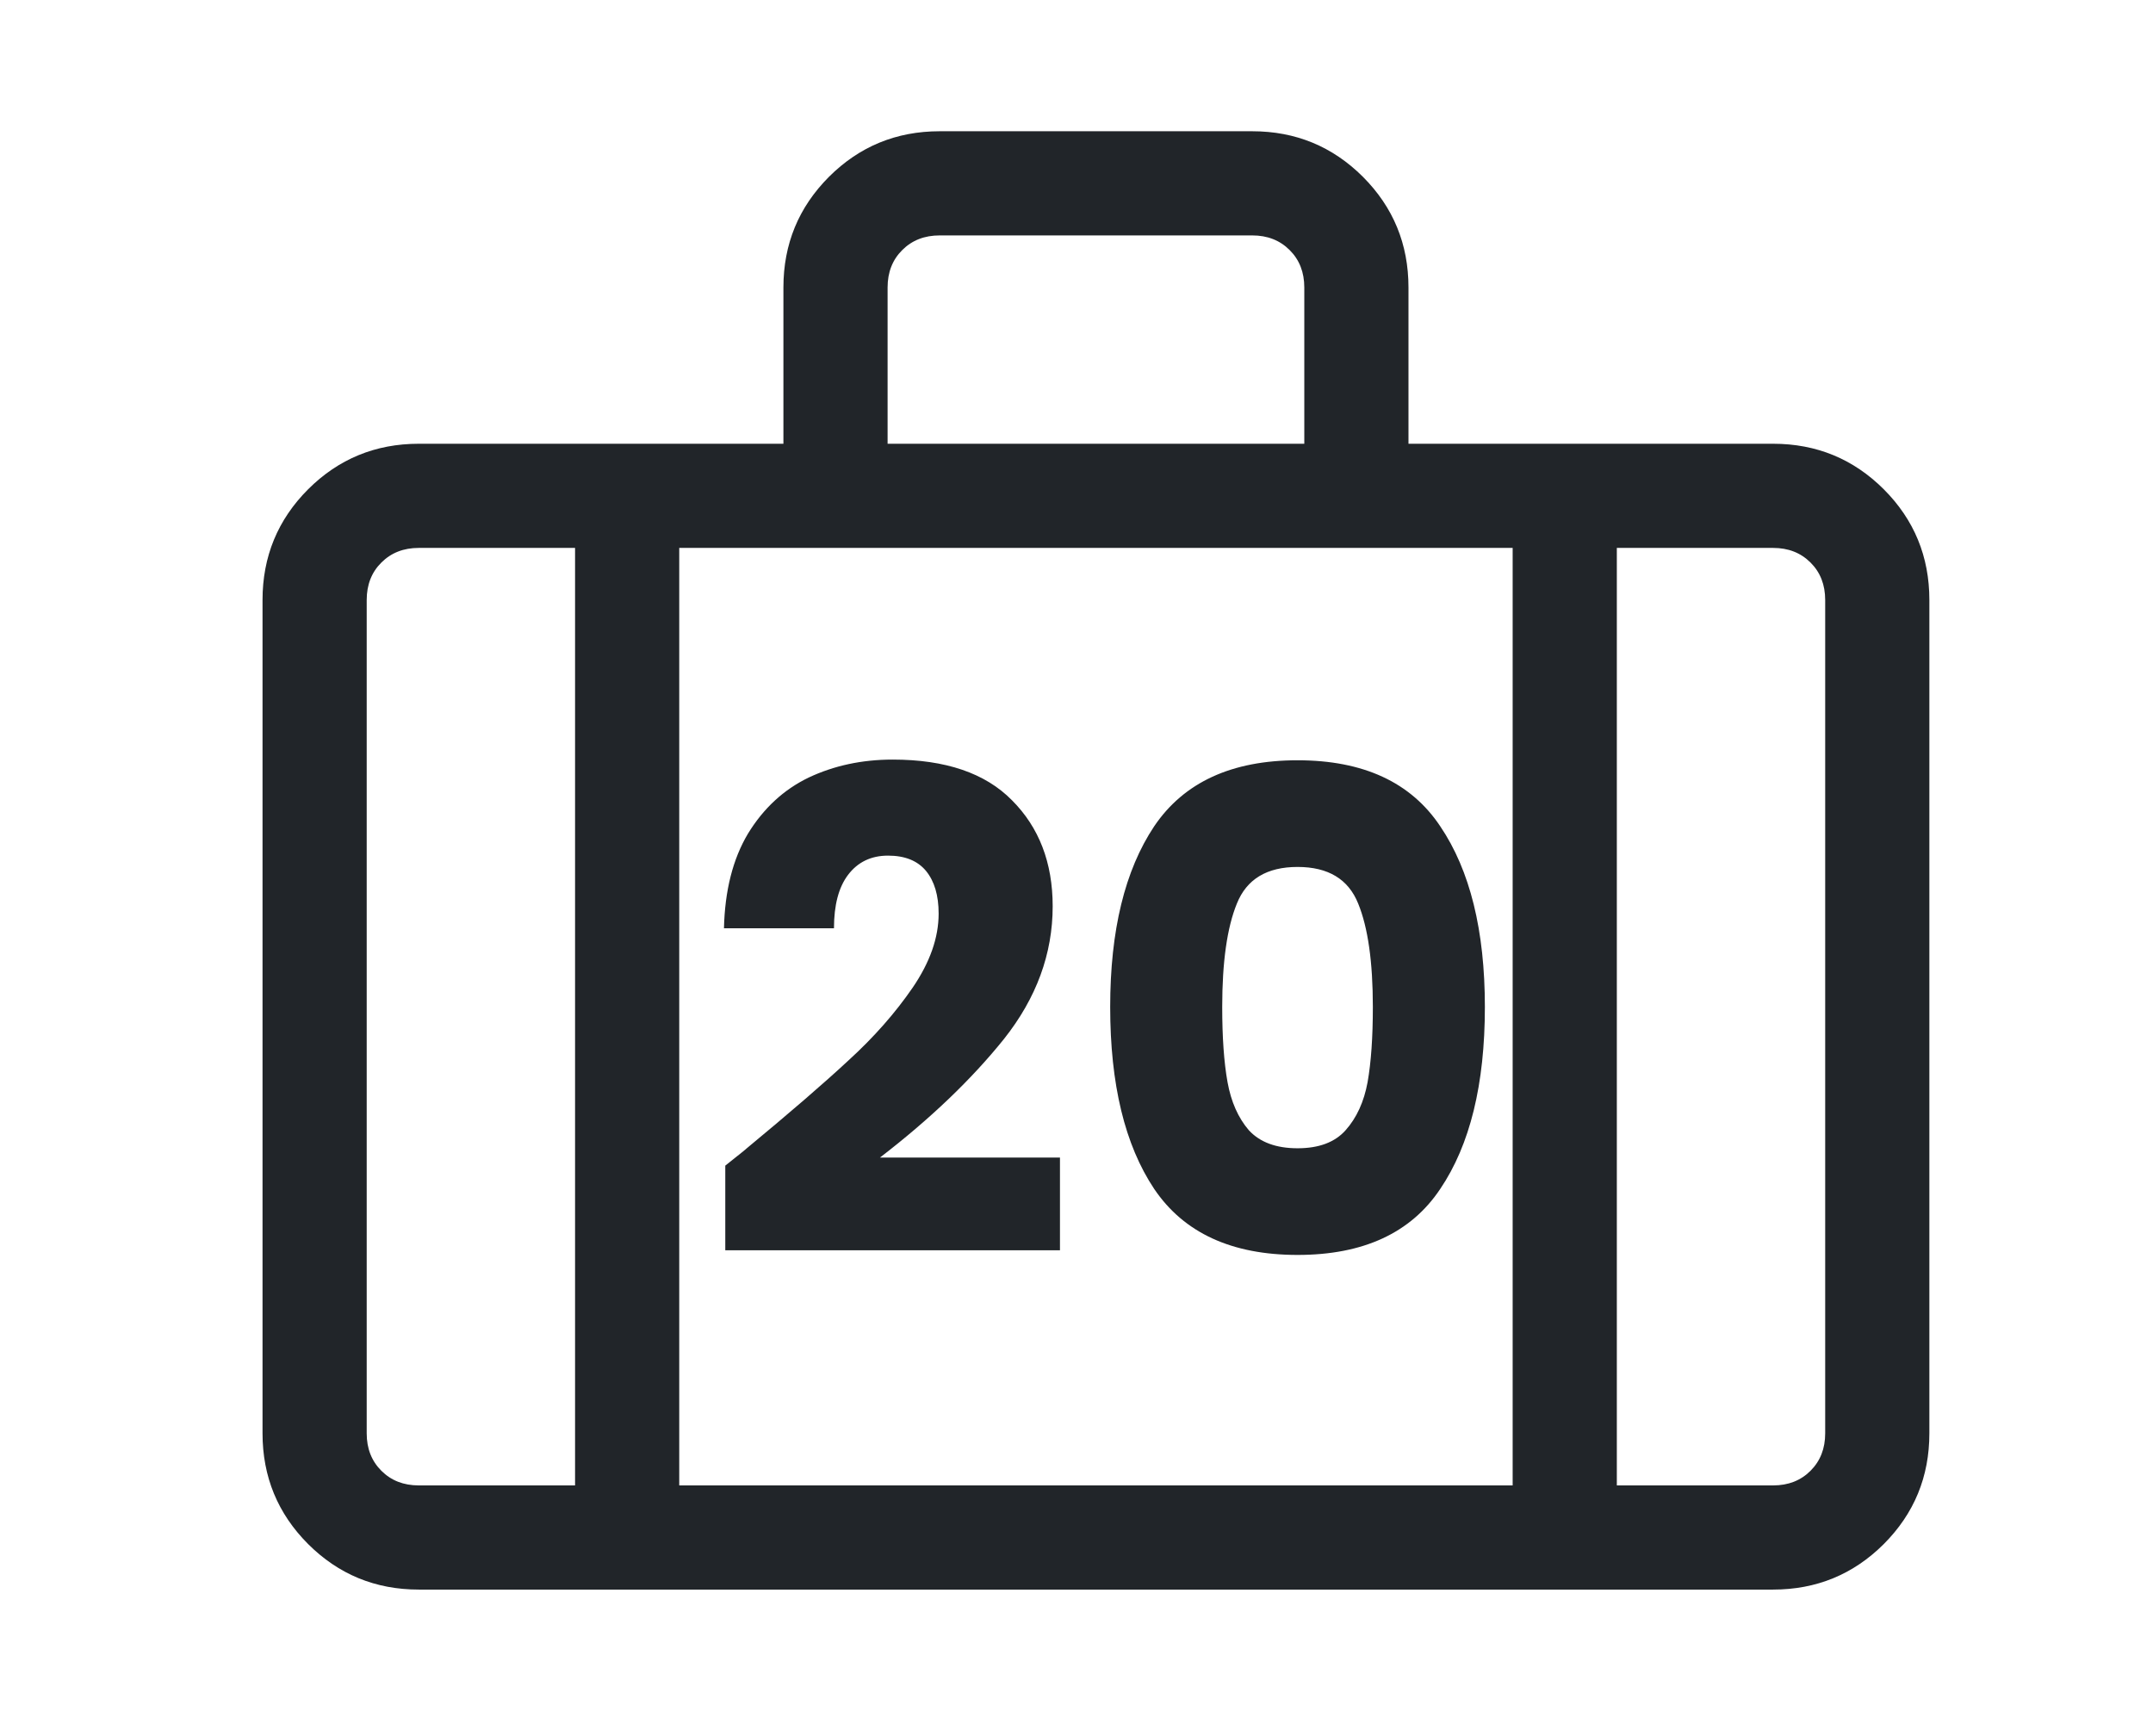 <svg width="31" height="25" viewBox="0 0 31 25" fill="none" xmlns="http://www.w3.org/2000/svg">
<g clip-path="url(#clip0_63_163)">
<path d="M25.53 6.39C26.155 6.39 26.686 6.609 27.124 7.046C27.561 7.484 27.78 8.015 27.78 8.64V20.64C27.78 21.265 27.561 21.796 27.124 22.234C26.686 22.671 26.155 22.89 25.53 22.89H6.03C5.405 22.89 4.874 22.671 4.436 22.234C3.999 21.796 3.78 21.265 3.78 20.64V8.64C3.78 8.015 3.999 7.484 4.436 7.046C4.874 6.609 5.405 6.39 6.03 6.39H11.28V4.14C11.28 3.515 11.499 2.984 11.936 2.546C12.374 2.109 12.905 1.89 13.53 1.89H18.03C18.655 1.89 19.186 2.109 19.624 2.546C20.061 2.984 20.28 3.515 20.28 4.14V6.39H25.53ZM12.78 4.14V6.39H18.78V4.14C18.78 3.921 18.71 3.741 18.569 3.601C18.428 3.46 18.249 3.39 18.03 3.39H13.53C13.311 3.39 13.132 3.46 12.991 3.601C12.85 3.741 12.78 3.921 12.78 4.14ZM8.28 21.39V7.89H6.03C5.811 7.89 5.632 7.96 5.491 8.101C5.35 8.241 5.28 8.421 5.28 8.64V20.64C5.28 20.859 5.35 21.038 5.491 21.179C5.632 21.32 5.811 21.39 6.03 21.39H8.28ZM21.78 21.39V7.89H9.78V21.39H21.78ZM26.28 20.64V8.64C26.28 8.421 26.21 8.241 26.069 8.101C25.928 7.96 25.749 7.89 25.53 7.89H23.28V21.39H25.53C25.749 21.39 25.928 21.32 26.069 21.179C26.21 21.038 26.28 20.859 26.28 20.64Z" fill="#212529"/>
</g>
<path d="M10.443 16.785C10.661 16.612 10.76 16.532 10.741 16.545C11.368 16.026 11.861 15.601 12.219 15.268C12.584 14.935 12.891 14.586 13.141 14.222C13.39 13.857 13.515 13.502 13.515 13.156C13.515 12.893 13.454 12.689 13.333 12.541C13.211 12.394 13.029 12.321 12.786 12.321C12.542 12.321 12.35 12.414 12.21 12.599C12.075 12.778 12.008 13.034 12.008 13.367H10.424C10.437 12.823 10.552 12.369 10.77 12.004C10.993 11.639 11.285 11.37 11.643 11.197C12.008 11.025 12.411 10.938 12.853 10.938C13.614 10.938 14.187 11.133 14.571 11.524C14.961 11.914 15.157 12.423 15.157 13.05C15.157 13.735 14.923 14.372 14.456 14.961C13.989 15.543 13.393 16.113 12.67 16.669H15.262V18.004H10.443V16.785ZM15.985 14.5C15.985 13.399 16.196 12.532 16.619 11.898C17.047 11.265 17.735 10.948 18.683 10.948C19.63 10.948 20.315 11.265 20.737 11.898C21.166 12.532 21.38 13.399 21.38 14.5C21.38 15.614 21.166 16.487 20.737 17.121C20.315 17.754 19.63 18.071 18.683 18.071C17.735 18.071 17.047 17.754 16.619 17.121C16.196 16.487 15.985 15.614 15.985 14.5ZM19.767 14.5C19.767 13.854 19.697 13.357 19.556 13.012C19.415 12.66 19.124 12.484 18.683 12.484C18.241 12.484 17.95 12.66 17.809 13.012C17.668 13.357 17.598 13.854 17.598 14.5C17.598 14.935 17.623 15.297 17.675 15.585C17.726 15.866 17.828 16.097 17.982 16.276C18.142 16.449 18.375 16.535 18.683 16.535C18.99 16.535 19.22 16.449 19.374 16.276C19.534 16.097 19.639 15.866 19.691 15.585C19.742 15.297 19.767 14.935 19.767 14.5Z" fill="#212529"/>
<defs>
<clipPath id="clip0_63_163">
<rect width="24" height="24" fill="white" transform="matrix(1 0 0 -1 3.78 24.39)"/>
</clipPath>
</defs>
</svg>

